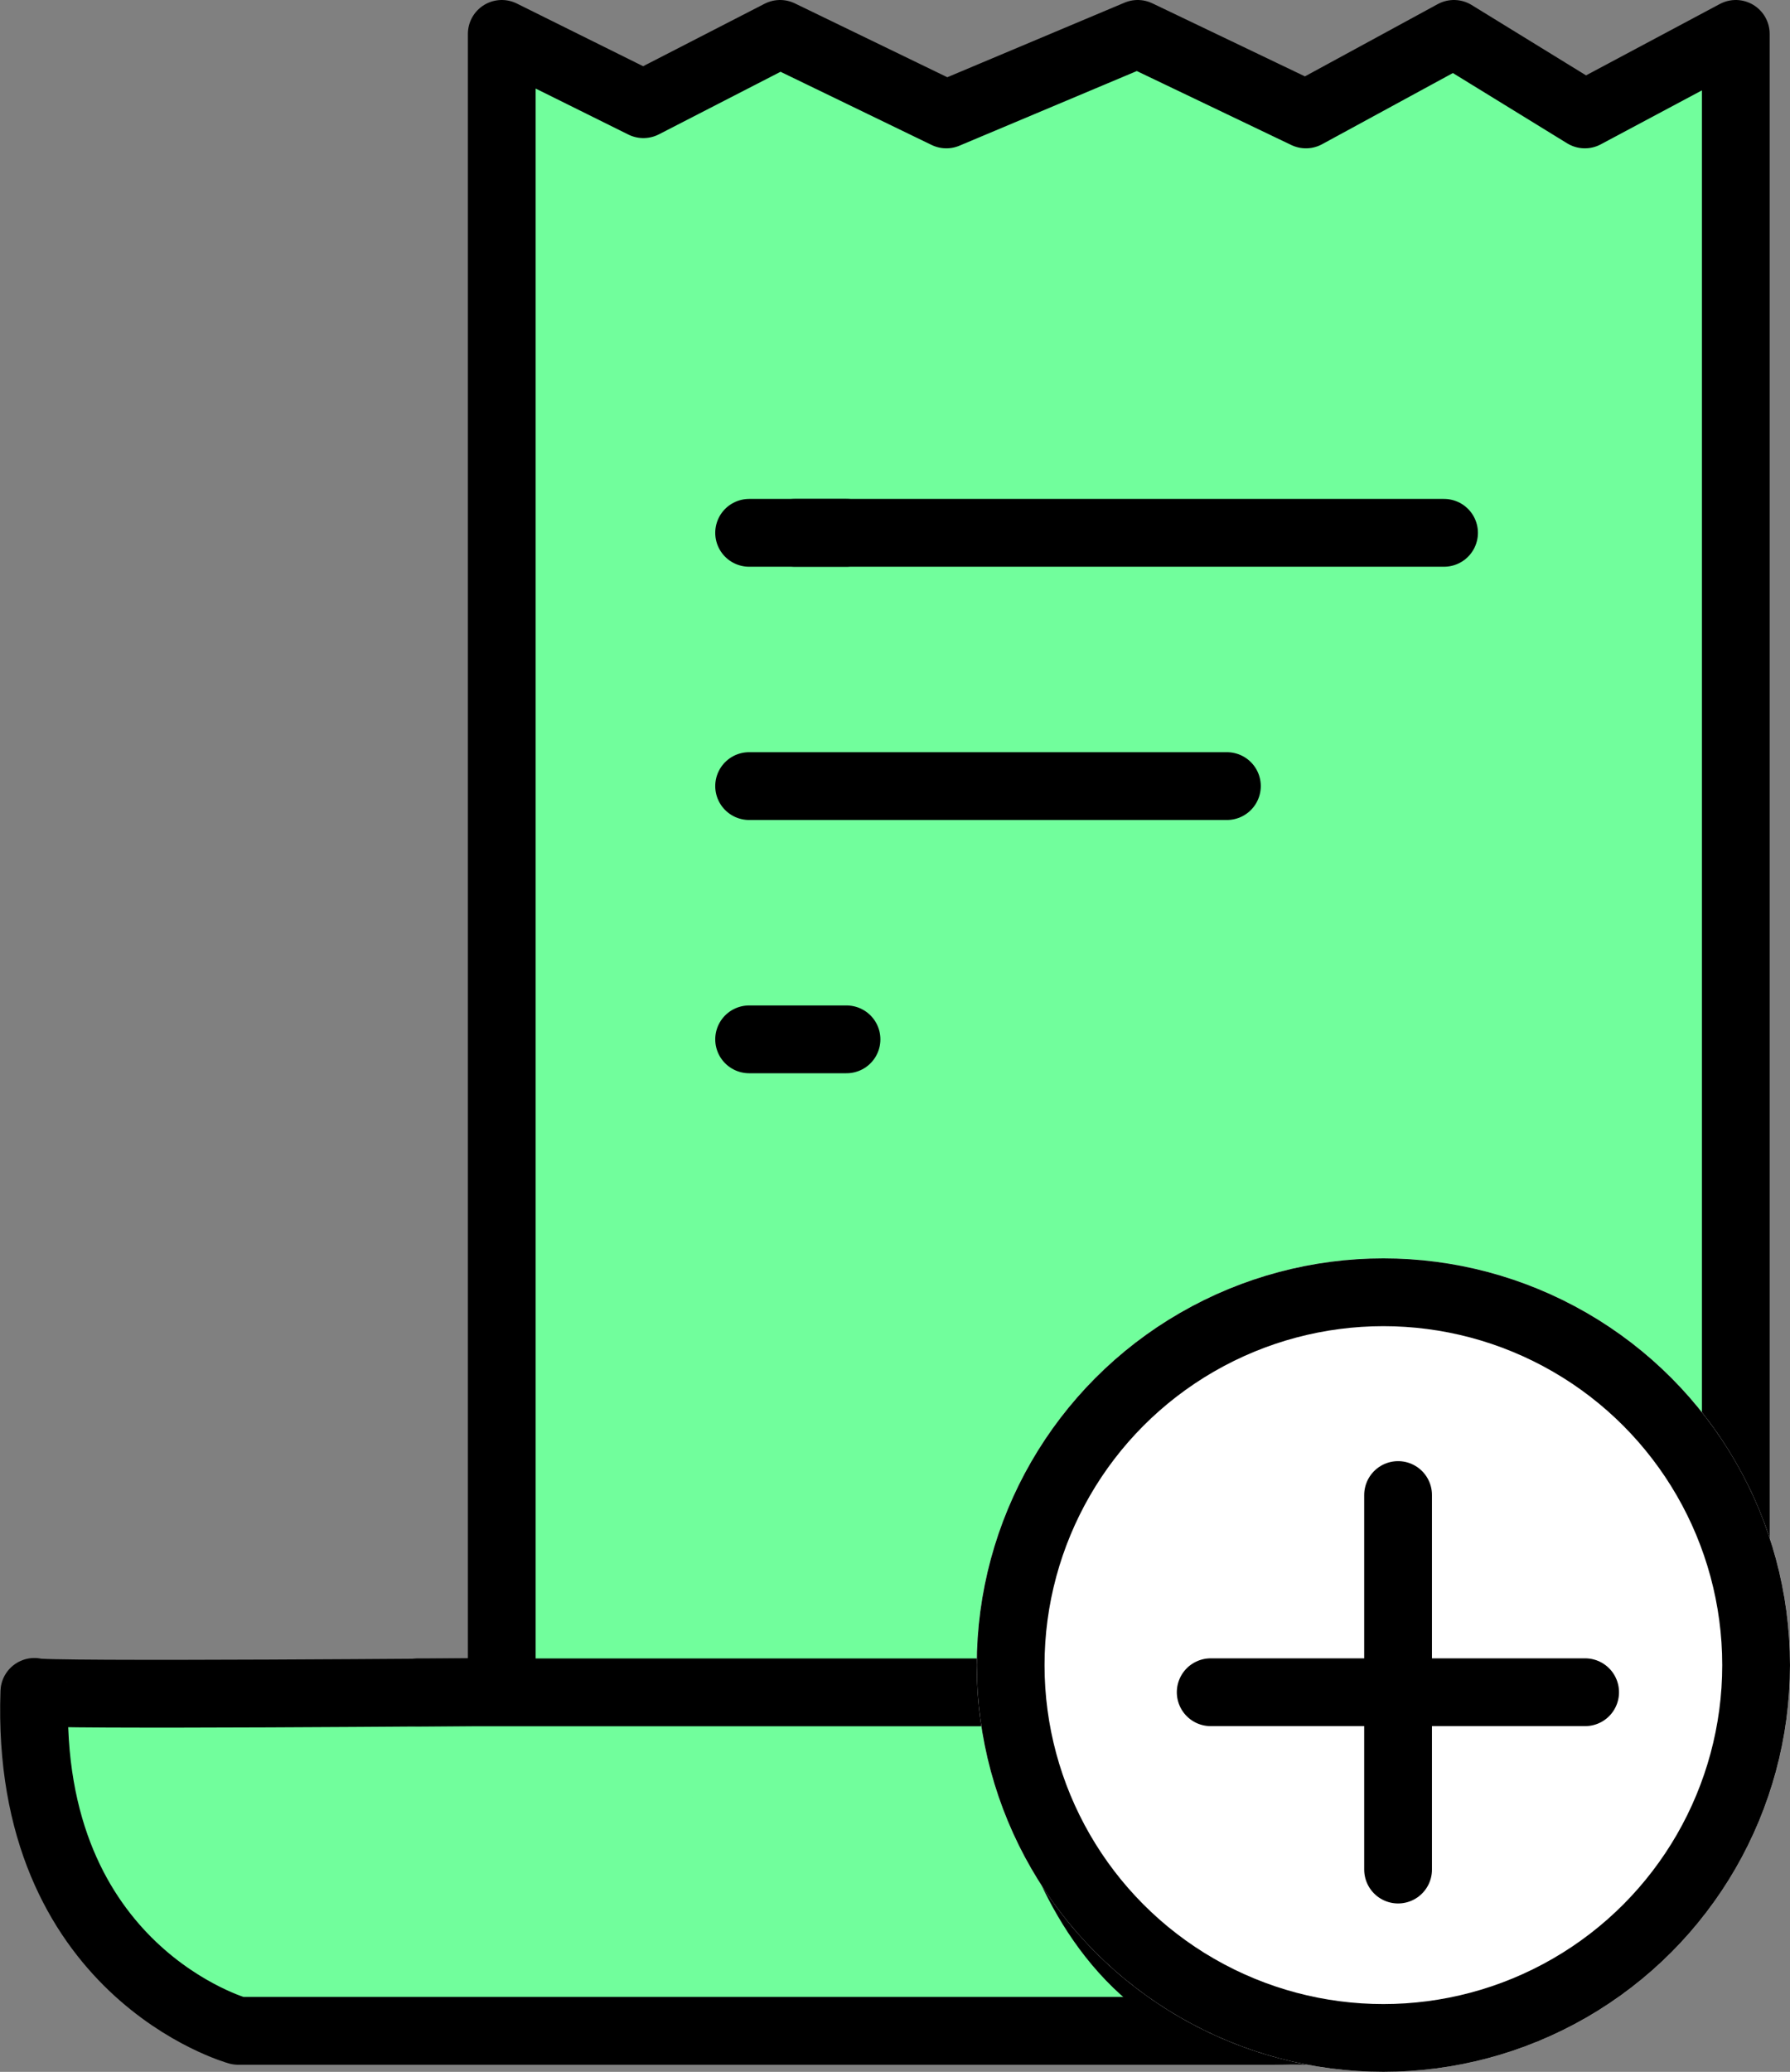 <svg xmlns="http://www.w3.org/2000/svg" width="26.413" height="30.563" viewBox="0 0 26.413 30.563">
  <rect x="0" y="0" width="26.413" height="30.563" fill="#808080" stroke="none"/>
  <g id="Group_47963" data-name="Group 47963" transform="translate(-991.499 4744.5)">
    <g id="Group_47960" data-name="Group 47960" transform="translate(992.001 -4744)">
      <g id="Group_47859" data-name="Group 47859">
        <path id="Path_53444" data-name="Path 53444" d="M-10870.827-992.729v-24.459l2.09,1.037,2.017-1.037,2.453,1.188,2.824-1.188,2.482,1.188,2.184-1.188,1.932,1.188,2.227-1.188V-993s.54,5.315-7.014,5.27c-.014,0-15.085,0-15.085,0s-3.152-.873-3.007-5C-10877.705-992.669-10870.827-992.729-10870.827-992.729Z" transform="translate(10877.729 1017.188)" fill="#71fe9c" stroke="#000" stroke-linejoin="round" stroke-width="1"/>
        <path id="Path_53443" data-name="Path 53443" d="M-10784.309-605.971h8.979s.275,4.921,4.109,4.991" transform="translate(10789.957 630.436)" fill="#71fe9c" stroke="#000" stroke-linecap="round" stroke-linejoin="round" stroke-width="1"/>
      </g>
      <g id="Group_46691" data-name="Group 46691" transform="translate(10.552 7.36)">
        <line id="Line_776" data-name="Line 776" x2="1.437" fill="none" stroke="#000" stroke-linecap="round" stroke-width="1"/>
        <line id="Line_778" data-name="Line 778" x2="7.05" transform="translate(0 3.736)" fill="none" stroke="#000" stroke-linecap="round" stroke-width="1"/>
        <line id="Line_780" data-name="Line 780" x2="1.437" transform="translate(0 7.472)" fill="none" stroke="#000" stroke-linecap="round" stroke-width="1"/>
        <line id="Line_777" data-name="Line 777" x2="9.579" transform="translate(0.675)" fill="none" stroke="#000" stroke-linecap="round" stroke-width="1"/>
      </g>
      <path id="Path_53453" data-name="Path 53453" d="M-9520.2,873.567s1.23,4.832,5.769,2.7a6.46,6.46,0,0,0,3.828-6.646s-3.714,9.881-9.941,3.409A3.934,3.934,0,0,1-9520.2,873.567Z" transform="translate(9535.707 -847.132)" fill="#71fe9c" opacity="0.107"/>
    </g>
    <g id="Group_47962" data-name="Group 47962" transform="translate(1005.987 -4725.709)">
      <g id="Ellipse_2756" data-name="Ellipse 2756" transform="translate(-0.075 -0.228)" fill="#fff" stroke="#000" stroke-width="1">
        <circle cx="6" cy="6" r="6" stroke="none"/>
        <circle cx="6" cy="6" r="5.5" fill="none"/>
      </g>
      <g id="Group_47961" data-name="Group 47961" transform="translate(3.377 3.263)">
        <path id="Path_47704" data-name="Path 47704" d="M-376.3-39.651v5.525" transform="translate(379.065 39.651)" fill="none" stroke="#000" stroke-linecap="round" stroke-width="1"/>
        <path id="Path_47705" data-name="Path 47705" d="M0,0V5.525" transform="translate(0 2.909) rotate(-90)" fill="none" stroke="#000" stroke-linecap="round" stroke-width="1"/>
      </g>
    </g>
  </g>
</svg>
